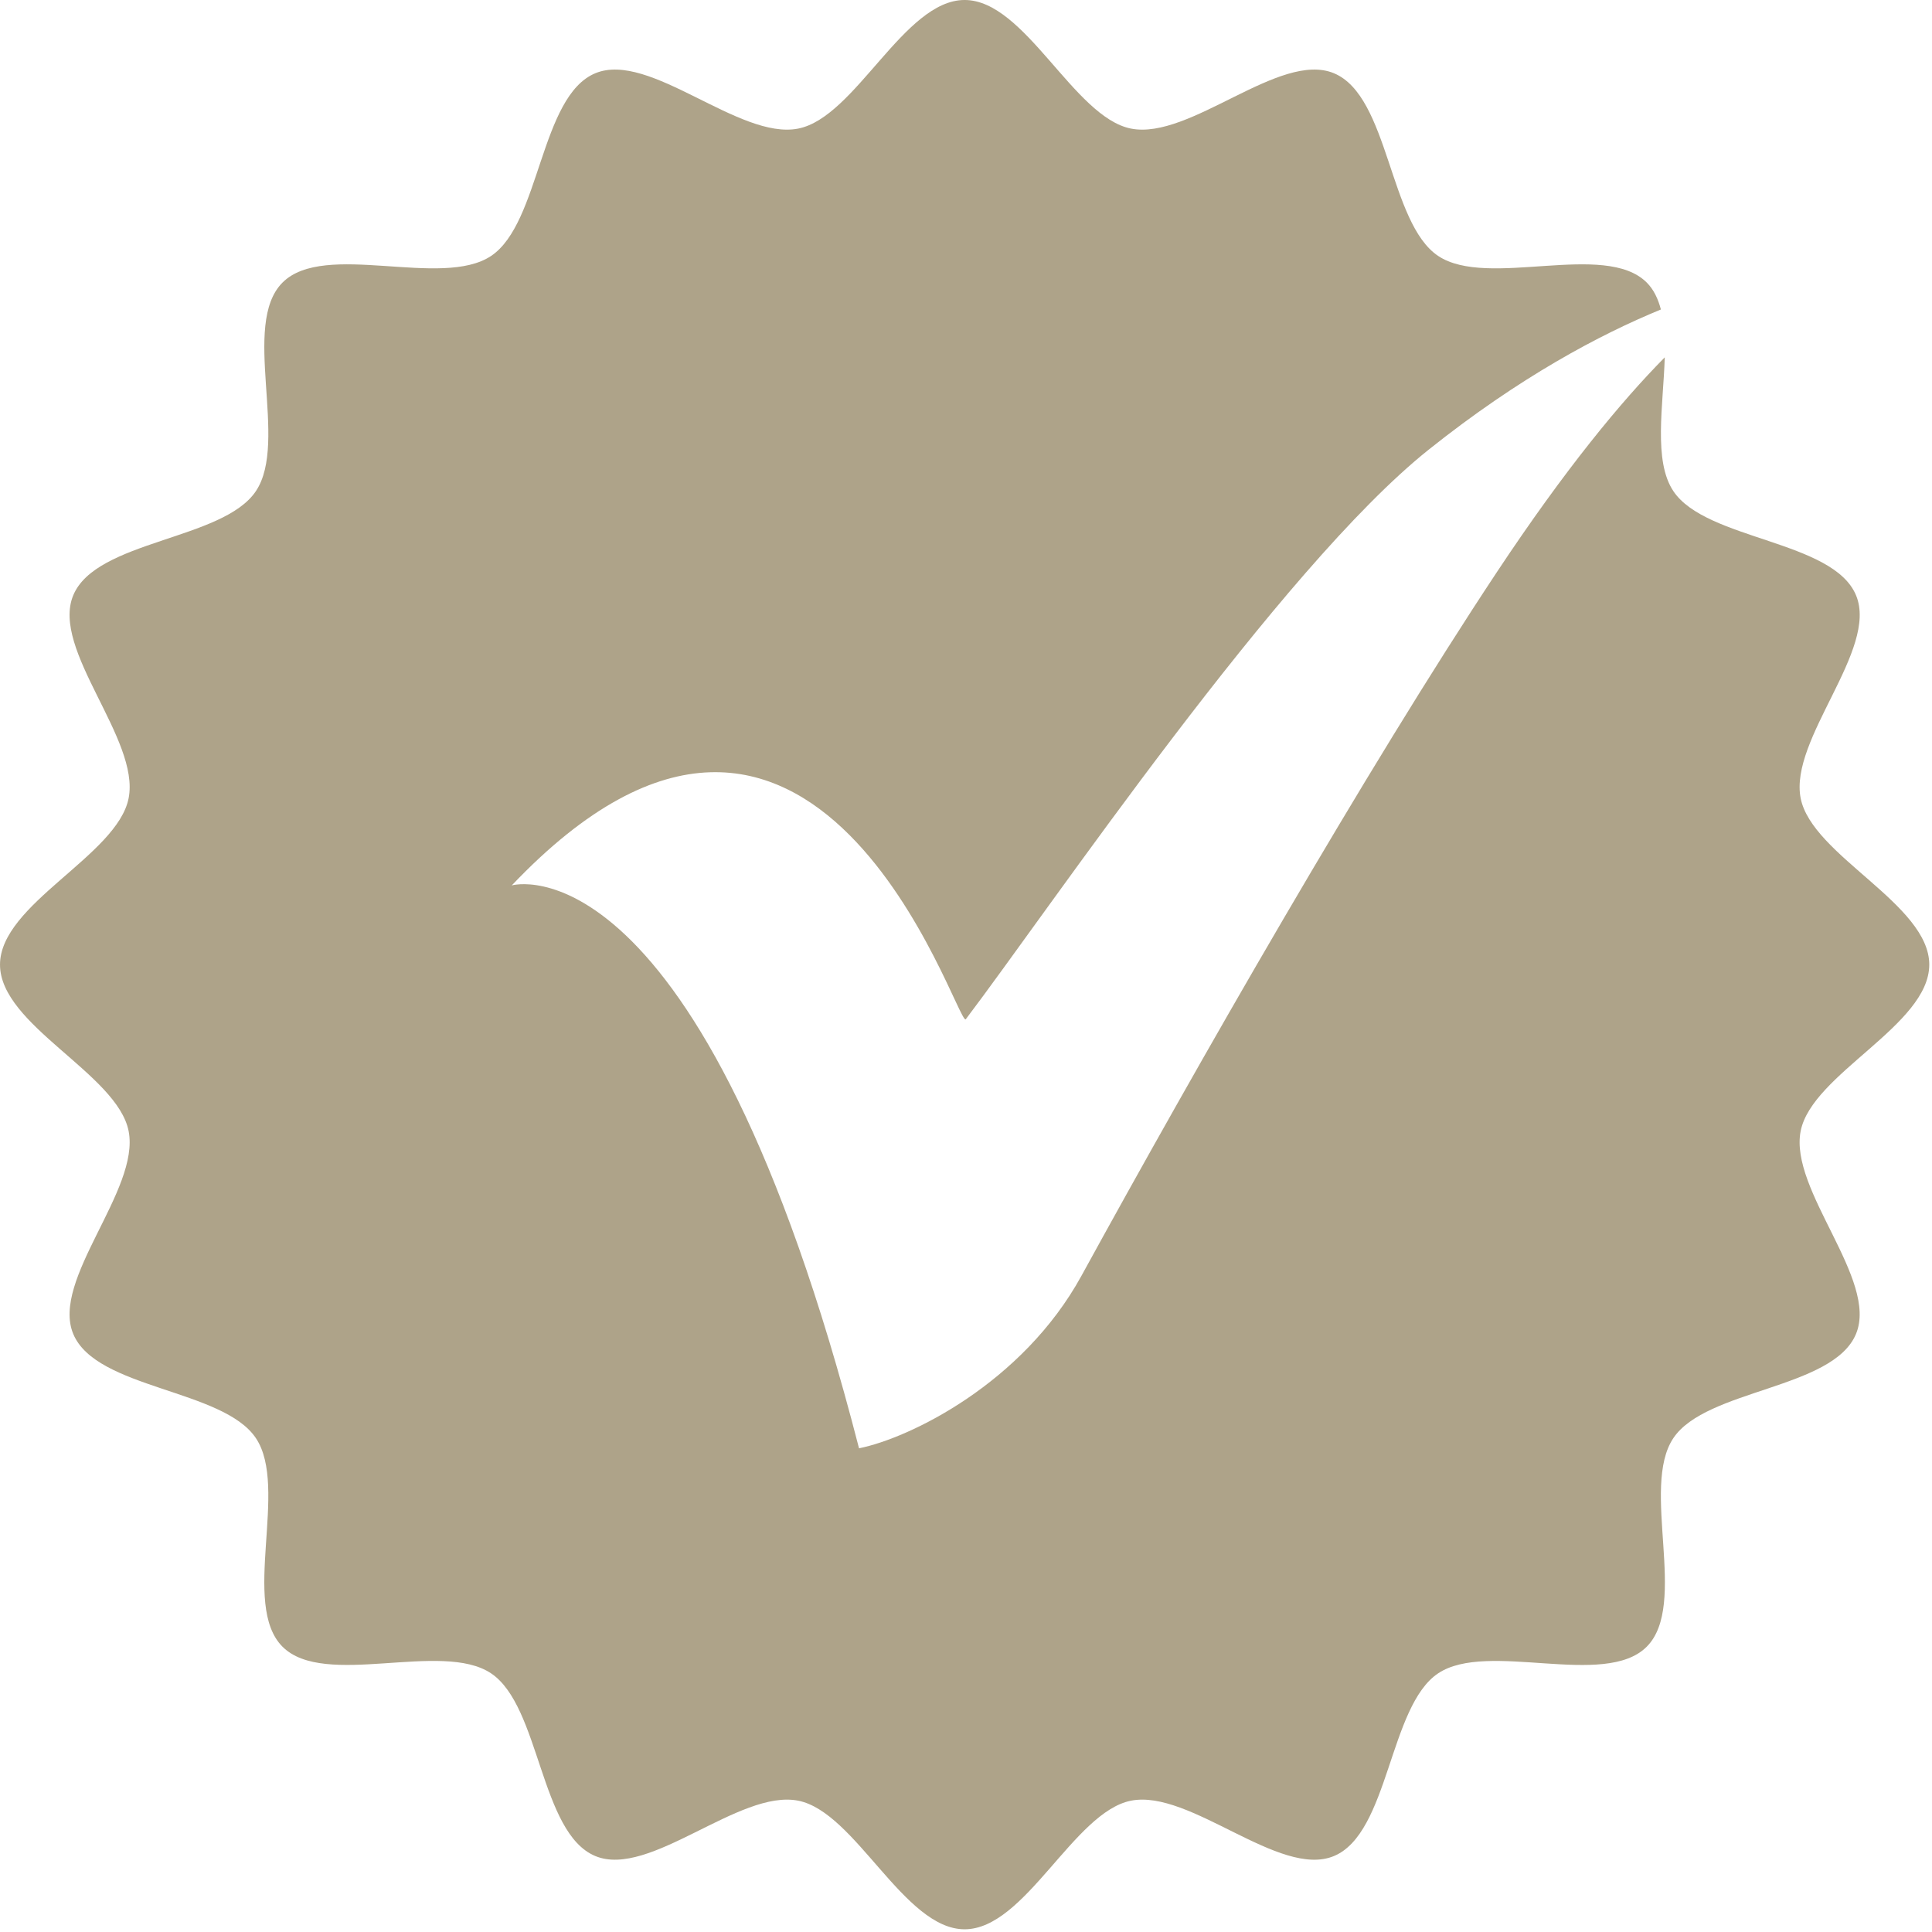 <?xml version="1.0" standalone="no"?><!DOCTYPE svg PUBLIC "-//W3C//DTD SVG 1.1//EN" "http://www.w3.org/Graphics/SVG/1.1/DTD/svg11.dtd"><svg t="1563961460591" class="icon" viewBox="0 0 1024 1024" version="1.1" xmlns="http://www.w3.org/2000/svg" p-id="1734" xmlns:xlink="http://www.w3.org/1999/xlink" width="200" height="200"><defs><style type="text/css"></style></defs><path d="M1022.553 511.289c0-32.159-62.141-57.8-68.164-88.18-6.192-31.321 41.322-78.742 29.358-107.558-12.153-29.307-79.376-29.168-96.826-55.233-10.727-16.029-5.338-45.391-4.571-70.909-23.059 23.335-52.657 59.037-89.009 113.862-69.191 104.357-158.798 261.054-220.152 372.932-31.306 57.089-91.115 86.038-117.886 91.432-84.213-327.224-184.06-298.352-184.06-298.352 161.201-169.622 235.792 74.591 240.603 70.986 44.538-58.736 166.59-239.079 245.409-301.961 48.219-38.464 90.783-61.036 123.05-74.268-1.467-5.624-3.768-10.548-7.506-14.285-22.261-22.246-84.31 3.461-110.564-14.116-26.065-17.435-25.922-84.673-55.244-96.826-28.821-11.954-76.221 35.539-107.548 29.342-30.375-6.002-56.031-68.159-88.185-68.159-32.144 0-57.79 62.156-88.185 68.159-31.311 6.197-78.696-41.296-107.522-29.342-29.307 12.138-29.174 79.386-55.233 96.826-26.234 17.578-88.303-8.14-110.569 14.116-22.261 22.251 3.466 84.31-14.122 110.559-17.43 26.055-84.668 25.927-96.816 55.244-11.959 28.816 35.554 76.221 29.358 107.542C62.161 453.489 0.005 479.13 0.005 511.289c0 32.149 62.156 57.795 68.164 88.18 6.197 31.316-41.301 78.711-29.358 107.517 12.148 29.296 79.386 29.179 96.816 55.254 17.573 26.244-8.14 88.298 14.111 110.544 22.246 22.266 84.3-3.436 110.554 14.132 26.06 17.445 25.927 84.678 55.244 96.831 28.811 11.954 76.232-35.539 107.542-29.347 30.396 6.013 56.041 68.164 88.185 68.164 32.154 0 57.81-62.151 88.185-68.164 31.306-6.192 78.701 41.301 107.527 29.358 29.281-12.153 29.189-79.386 55.233-96.826 26.264-17.578 88.303 8.15 110.564-14.122 22.266-22.241-3.456-84.32 14.132-110.564 17.445-26.055 84.673-25.922 96.826-55.254 11.954-28.811-35.529-76.201-29.337-107.527 6.008-30.375 68.159-56.026 68.159-88.175z" fill="#aea389" p-id="1735"></path></svg>